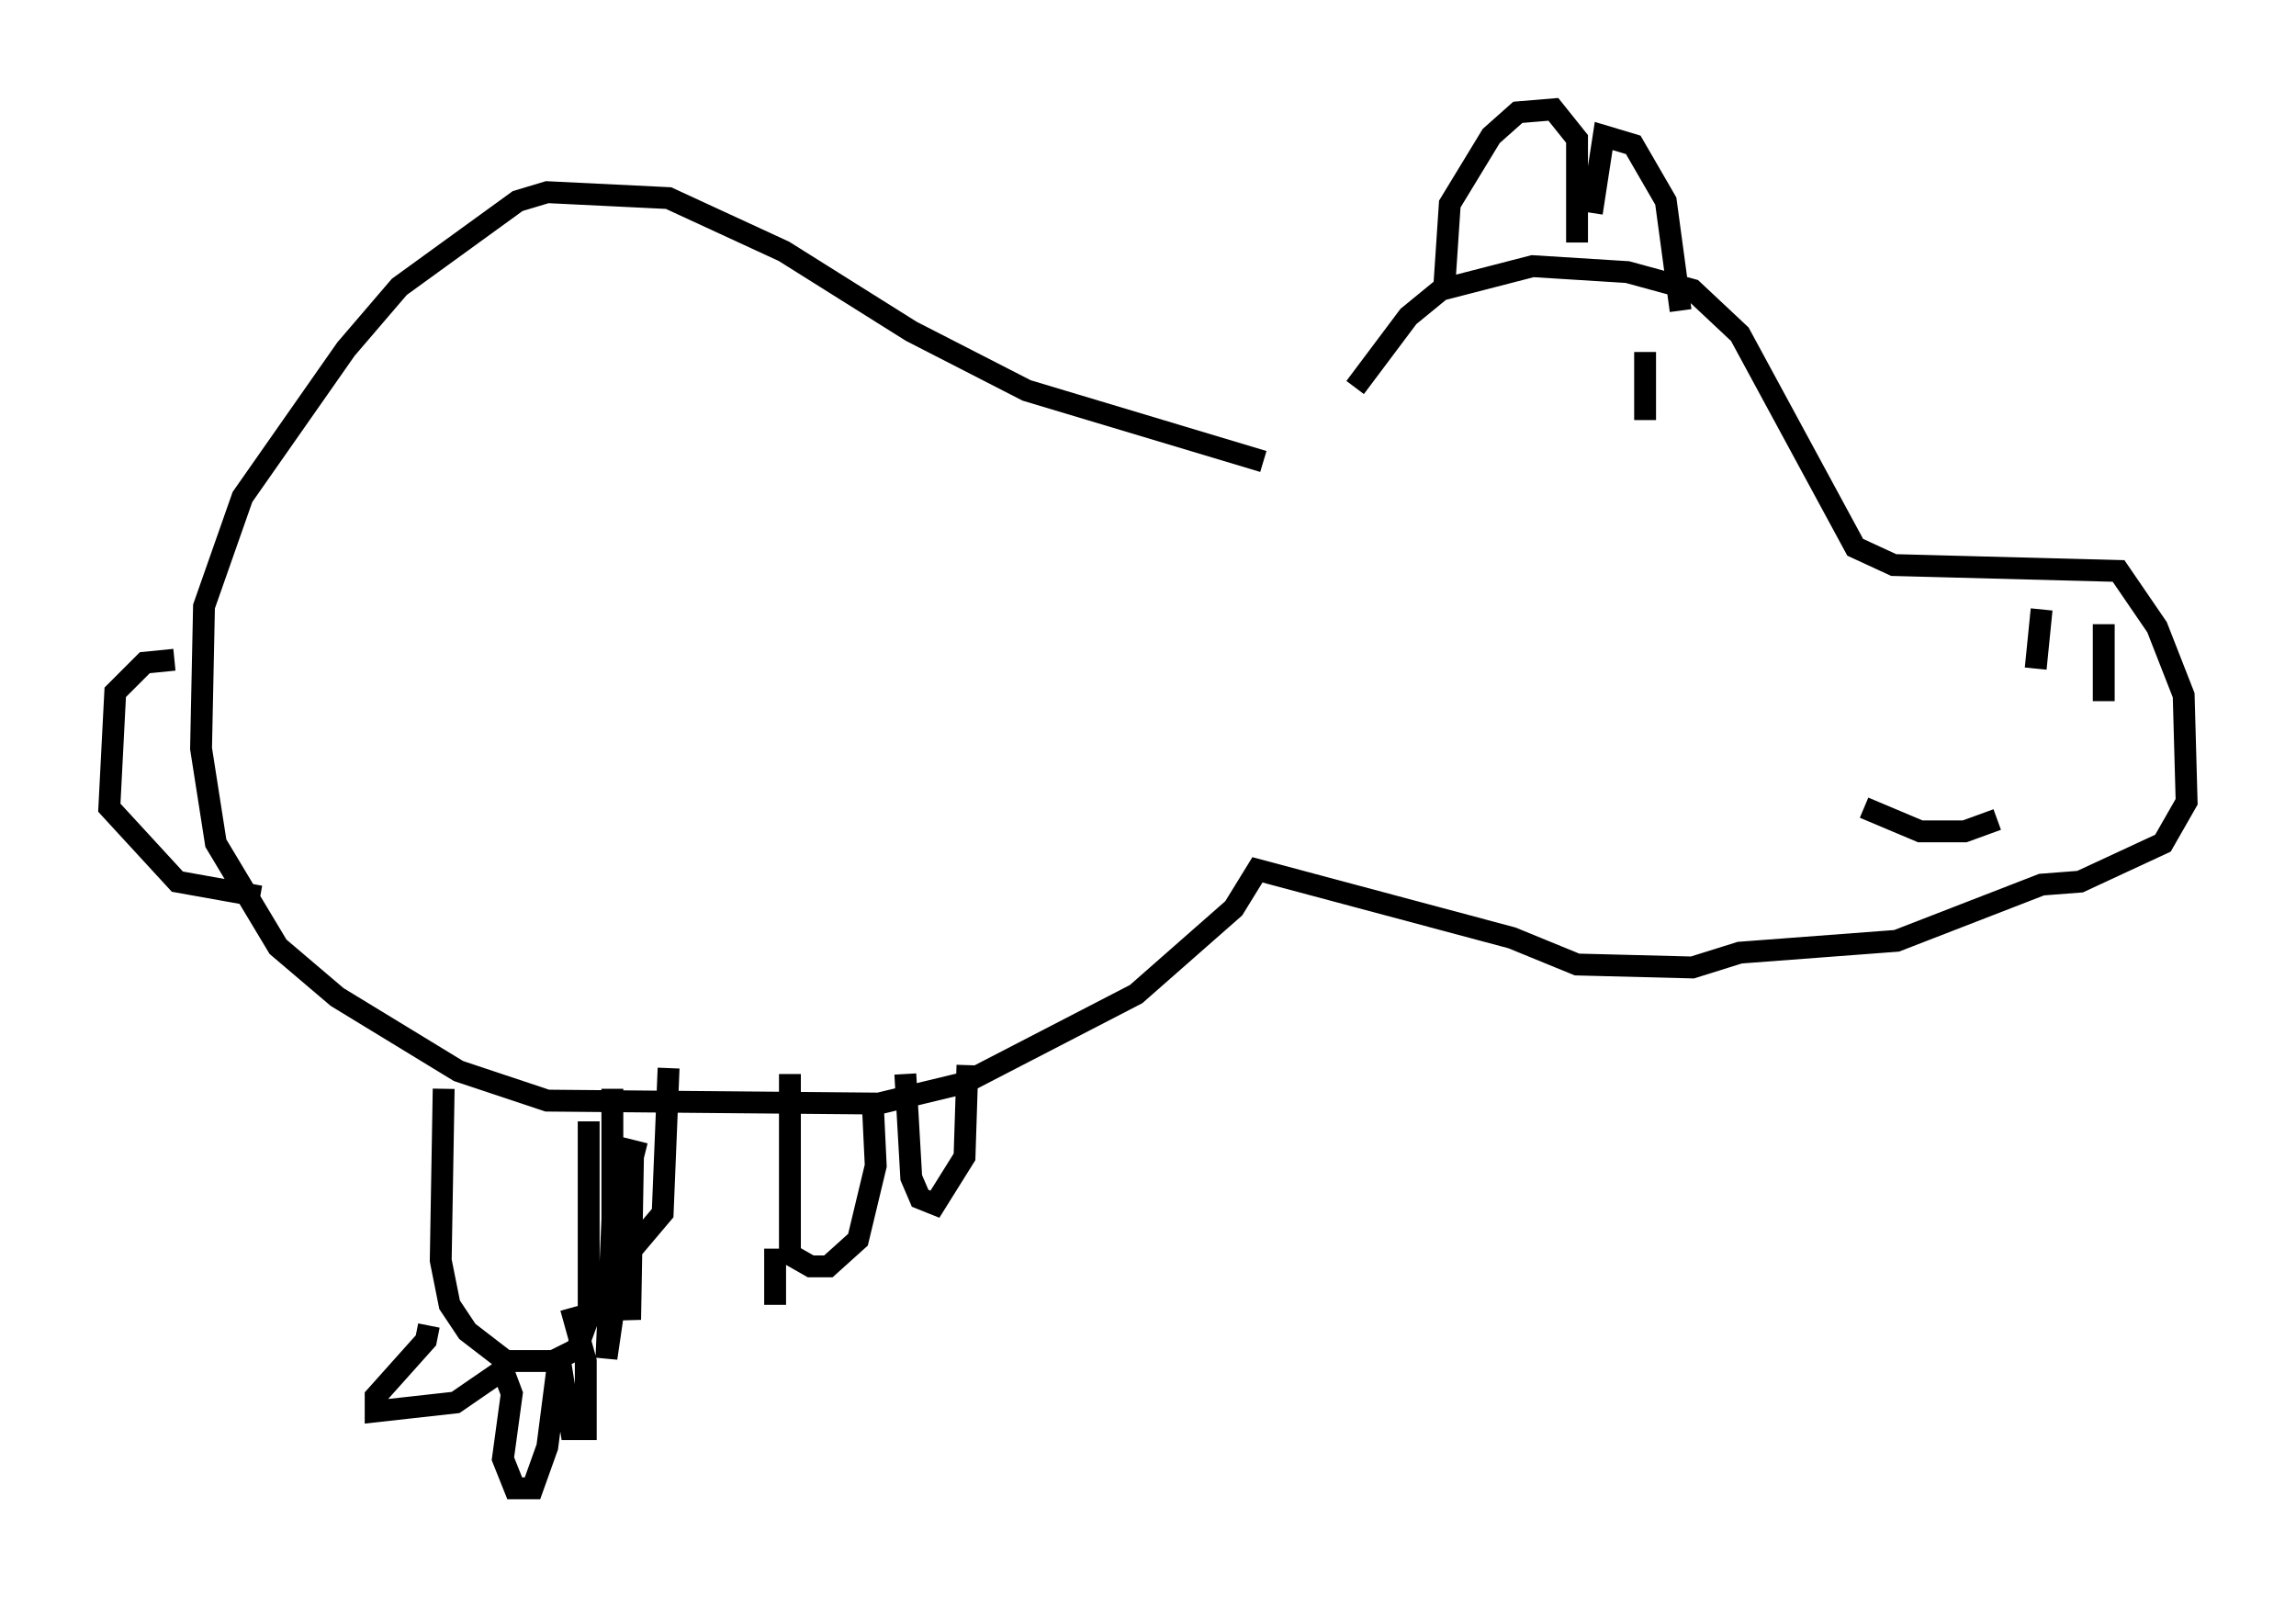 <?xml version="1.0" encoding="utf-8" ?>
<svg baseProfile="full" height="73.058" version="1.1" width="104.992" xmlns="http://www.w3.org/2000/svg" xmlns:ev="http://www.w3.org/2001/xml-events" xmlns:xlink="http://www.w3.org/1999/xlink"><defs /><rect fill="white" height="73.058" width="104.992" x="0" y="0" /><path d="M59.668, 22.321 m2.3, -4.601 l2.436, -3.248 1.488, -1.218 l4.195, -1.083 4.33, 0.271 l2.977, 0.812 2.165, 2.03 l5.277, 9.743 1.759, 0.812 l10.284, 0.271 1.759, 2.571 l1.218, 3.112 0.135, 4.871 l-1.083, 1.894 -3.789, 1.759 l-1.759, 0.135 -6.631, 2.571 l-7.172, 0.541 -2.165, 0.677 l-5.277, -0.135 -2.977, -1.218 l-11.637, -3.112 -1.083, 1.759 l-4.465, 3.924 -7.848, 4.059 l-3.924, 0.947 -15.155, -0.135 l-4.059, -1.353 -5.548, -3.383 l-2.706, -2.3 -2.842, -4.736 l-0.677, -4.33 0.135, -6.495 l1.759, -5.007 4.736, -6.766 l2.436, -2.842 5.413, -3.924 l1.353, -0.406 5.548, 0.271 l5.277, 2.436 5.819, 3.654 l5.277, 2.706 10.825, 3.248 m8.254, -7.713 l0.271, -4.059 1.894, -3.112 l1.218, -1.083 1.624, -0.135 l1.083, 1.353 0.0, 4.736 m0.677, -1.353 l0.541, -3.518 1.353, 0.406 l1.488, 2.571 0.677, 5.007 m-1.624, 1.894 l0.0, 3.112 m18.132, 8.66 l-0.271, 2.706 m3.112, -2.03 l0.0, 3.518 m-4.871, 5.413 l-1.488, 0.541 -2.03, 0.0 l-2.571, -1.083 m-64.952, 12.855 l-0.135, 7.848 0.406, 2.03 l0.812, 1.218 1.759, 1.353 l2.165, 0.0 1.083, -0.541 l0.541, -1.488 0.0, -8.931 m1.083, -1.488 l0.0, 6.766 0.135, 0.677 l0.677, 0.0 1.488, -1.759 l0.271, -6.631 m5.548, 0.271 l0.0, 8.254 0.947, 0.541 l0.812, 0.0 1.353, -1.218 l0.812, -3.383 -0.135, -2.842 m1.488, -1.353 l0.271, 4.736 0.406, 0.947 l0.677, 0.271 1.353, -2.165 l0.135, -4.195 m-36.265, -18.538 l-1.353, 0.135 -1.353, 1.353 l-0.271, 5.277 3.112, 3.383 l3.789, 0.677 m7.713, 19.621 l-0.135, 0.677 -2.3, 2.571 l0.0, 0.677 3.654, -0.406 l2.165, -1.488 0.406, 1.083 l-0.406, 2.977 0.541, 1.353 l0.812, 0.0 0.677, -1.894 l0.541, -4.195 0.541, 3.383 l0.677, 0.0 0.0, -3.112 l-0.677, -2.436 m1.894, -4.059 l-0.271, 6.36 0.812, -5.548 l0.271, 3.789 0.135, -7.713 l0.541, 0.135 m5.954, 4.33 l0.0, 2.571 " fill="none" stroke="black" stroke-width="1" /></svg>